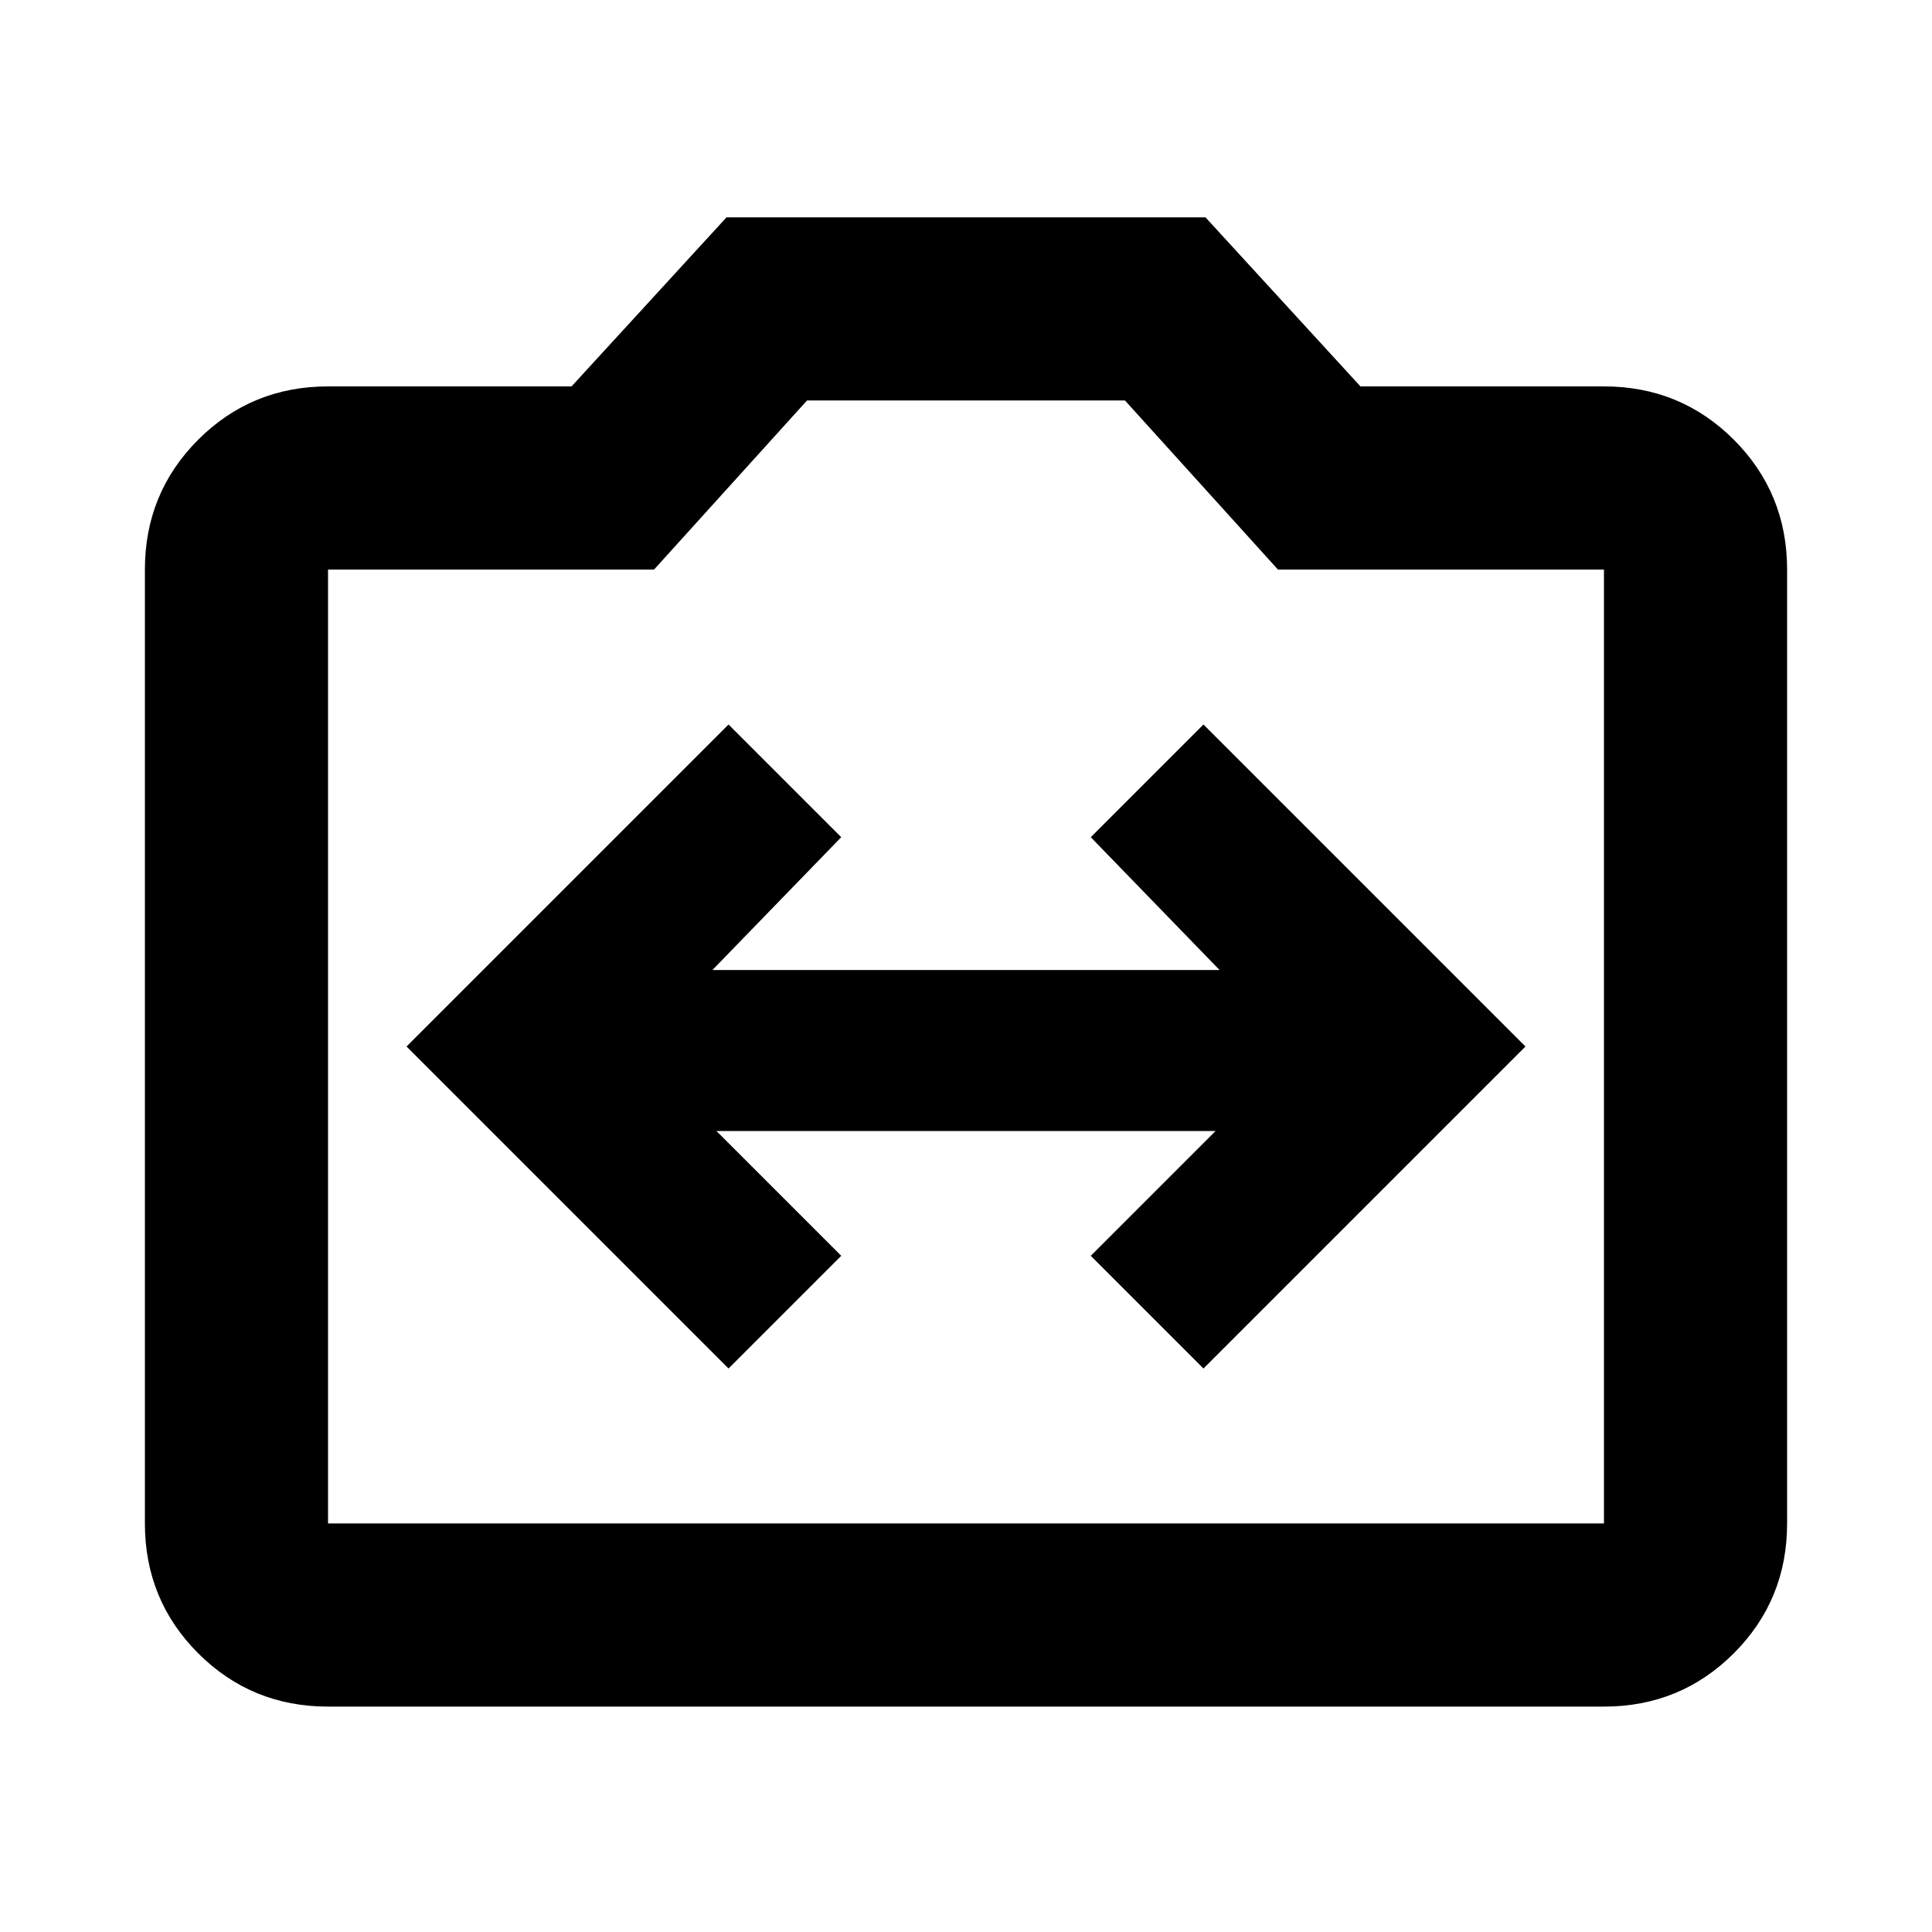 <svg xmlns="http://www.w3.org/2000/svg" height="24" width="24"><path d="m9.05 17 1.4-1.4-1.55-1.55h6.2l-1.55 1.55 1.4 1.4 4-4-4-4-1.4 1.4 1.6 1.65h-6.3l1.6-1.65L9.05 9l-4 4Zm-4.975 4.2q-.95 0-1.613-.662-.662-.663-.662-1.613V7.075q0-.95.662-1.613.663-.662 1.613-.662H7.1l1.925-2.1h5.95L16.9 4.8h3.025q.95 0 1.613.662.662.663.662 1.613v11.85q0 .95-.662 1.613-.663.662-1.613.662Zm15.85-2.275V7.075h-4.05l-1.9-2.1h-3.95l-1.9 2.1h-4.05v11.85ZM12 11.95Z"/></svg>